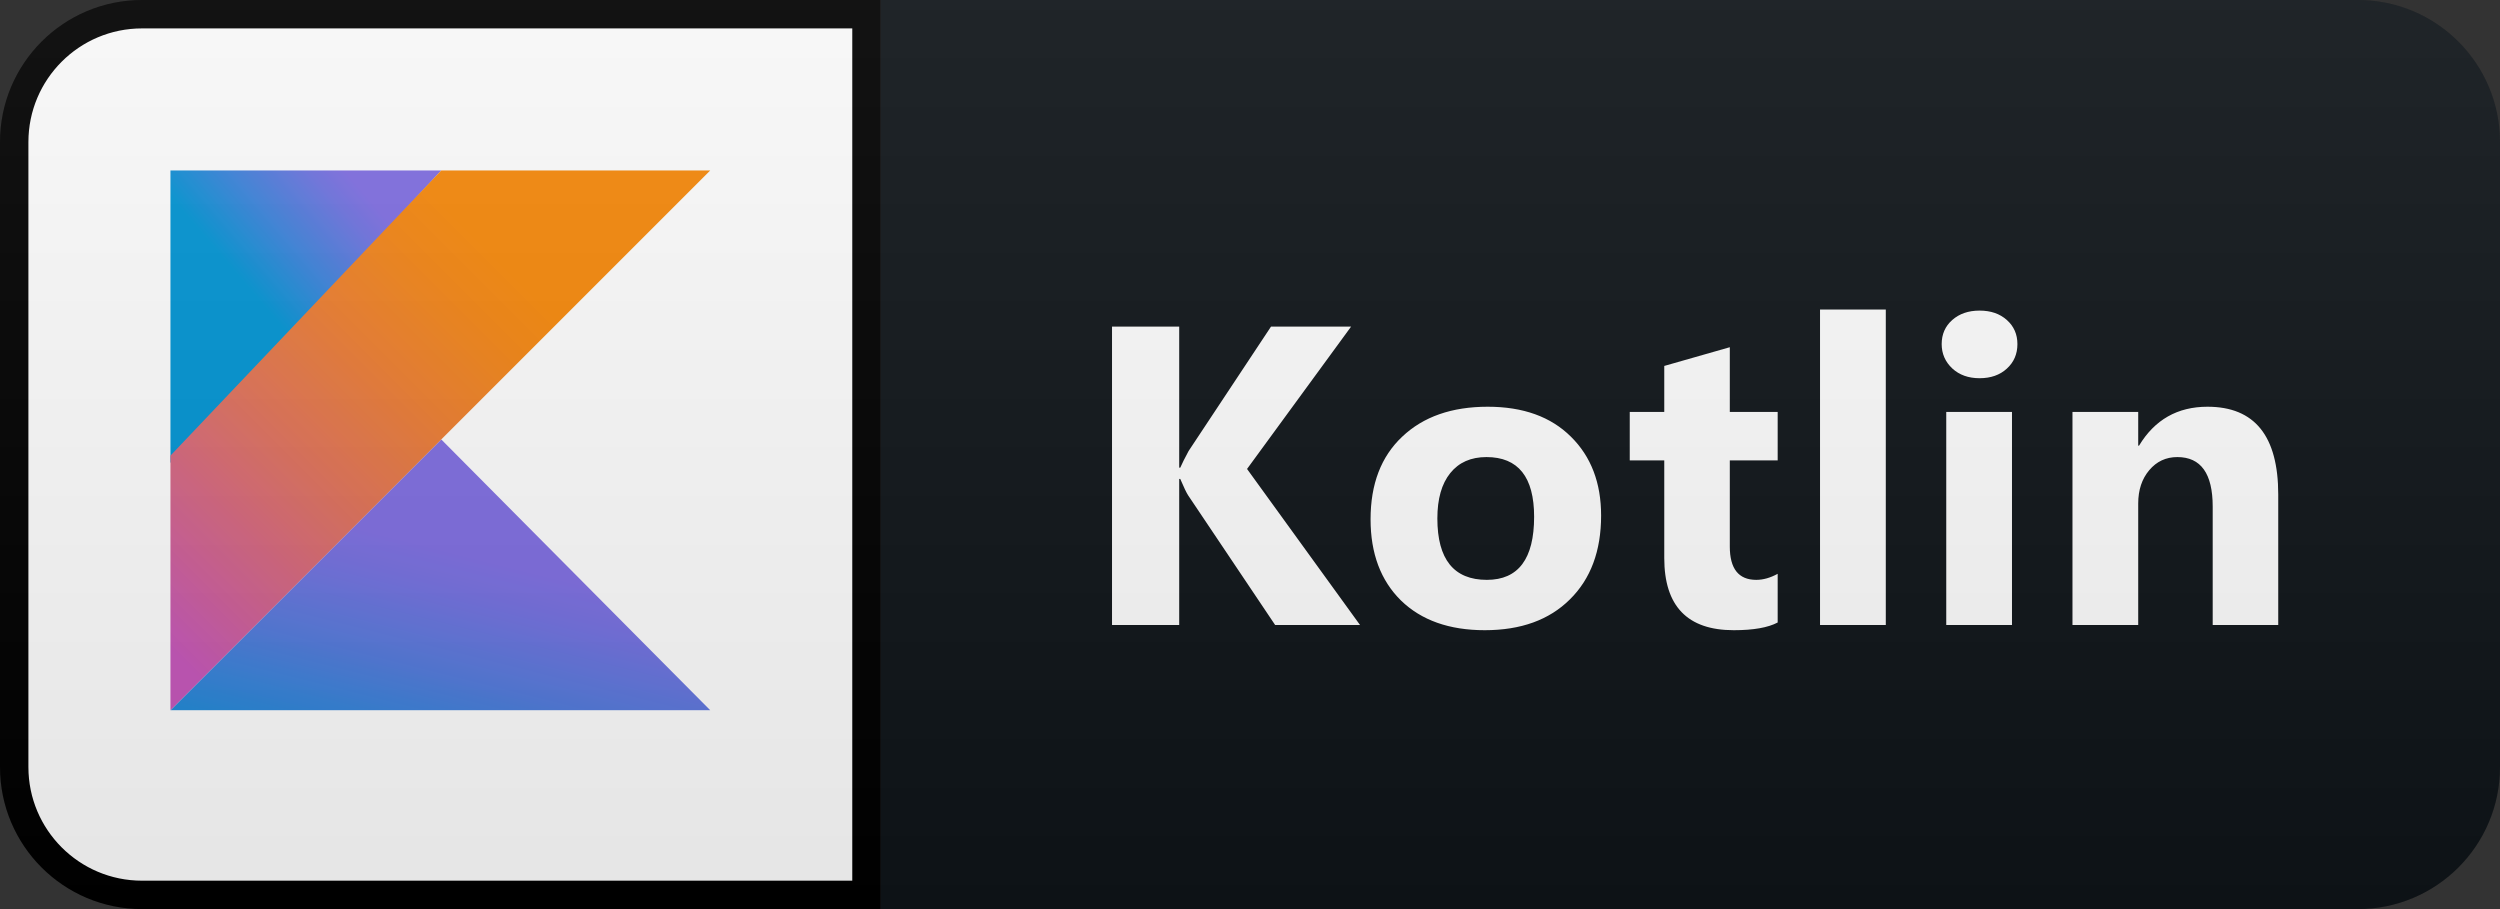 <svg width="88" height="32" viewBox="0 0 88 32" fill="none" xmlns="http://www.w3.org/2000/svg">
<rect x="0" y="0" width="88" height="32" fill="#333333" stroke="none"/>
<path d="M83 0H31V32H83C85.761 32 88 29.761 88 27V5C88 2.239 85.761 0 83 0Z" fill="#0F1418"/>
<path d="M5 0.5H30.5V31.5H5C2.515 31.5 0.5 29.485 0.5 27V5C0.5 2.515 2.515 0.5 5 0.5Z" fill="white" stroke="black"/>
<path d="M6 25L15.532 15.468L25 25H6Z" fill="url(#paint0_linear)"/>
<path d="M6 6H15.532L6 16.292V6Z" fill="url(#paint1_linear)"/>
<path d="M15.532 6L6 16.038V25L15.532 15.468L25 6H15.532Z" fill="url(#paint2_linear)"/>
<path d="M47.873 22H44.885L41.823 17.437C41.765 17.349 41.672 17.156 41.545 16.858H41.508V22H39.143V11.497H41.508V16.463H41.545C41.604 16.326 41.701 16.131 41.838 15.877L44.739 11.497H47.558L43.896 16.507L47.873 22ZM52.265 22.183C51.015 22.183 50.031 21.834 49.313 21.136C48.6 20.433 48.244 19.48 48.244 18.279C48.244 17.039 48.615 16.07 49.357 15.372C50.099 14.668 51.103 14.317 52.367 14.317C53.612 14.317 54.589 14.668 55.297 15.372C56.005 16.07 56.359 16.995 56.359 18.148C56.359 19.393 55.993 20.377 55.26 21.099C54.533 21.822 53.534 22.183 52.265 22.183ZM52.323 16.089C51.776 16.089 51.352 16.277 51.049 16.653C50.746 17.029 50.595 17.561 50.595 18.25C50.595 19.69 51.176 20.411 52.338 20.411C53.446 20.411 54.001 19.671 54.001 18.191C54.001 16.79 53.441 16.089 52.323 16.089ZM62.574 21.912C62.232 22.093 61.717 22.183 61.029 22.183C59.398 22.183 58.582 21.336 58.582 19.642V16.206H57.367V14.5H58.582V12.881L60.889 12.222V14.5H62.574V16.206H60.889V19.239C60.889 20.02 61.2 20.411 61.82 20.411C62.064 20.411 62.315 20.34 62.574 20.198V21.912ZM66.38 22H64.065V10.896H66.38V22ZM69.68 13.313C69.289 13.313 68.969 13.199 68.72 12.969C68.471 12.735 68.347 12.449 68.347 12.112C68.347 11.766 68.471 11.482 68.72 11.263C68.969 11.043 69.289 10.933 69.68 10.933C70.075 10.933 70.395 11.043 70.639 11.263C70.888 11.482 71.013 11.766 71.013 12.112C71.013 12.464 70.888 12.752 70.639 12.977C70.395 13.201 70.075 13.313 69.68 13.313ZM70.822 22H68.508V14.5H70.822V22ZM80.194 22H77.887V17.832C77.887 16.67 77.472 16.089 76.642 16.089C76.242 16.089 75.912 16.243 75.653 16.551C75.394 16.858 75.265 17.249 75.265 17.723V22H72.951V14.5H75.265V15.687H75.294C75.846 14.773 76.649 14.317 77.704 14.317C79.364 14.317 80.194 15.347 80.194 17.408V22Z" fill="white"/>
<path d="M83 0H5C2.239 0 0 2.239 0 5V27C0 29.761 2.239 32 5 32H83C85.761 32 88 29.761 88 27V5C88 2.239 85.761 0 83 0Z" fill="url(#paint3_linear)"/>
<defs>
<linearGradient id="paint0_linear" x1="11.054" y1="29.438" x2="13.713" y2="18.871" gradientUnits="userSpaceOnUse">
<stop offset="0.097" stop-color="#0095D5"/>
<stop offset="0.301" stop-color="#238AD9"/>
<stop offset="0.621" stop-color="#557BDE"/>
<stop offset="0.864" stop-color="#7472E2"/>
<stop offset="1" stop-color="#806EE3"/>
</linearGradient>
<linearGradient id="paint1_linear" x1="7.333" y1="9.819" x2="12.913" y2="5.032" gradientUnits="userSpaceOnUse">
<stop offset="0.118" stop-color="#0095D5"/>
<stop offset="0.418" stop-color="#3C83DC"/>
<stop offset="0.696" stop-color="#6D74E1"/>
<stop offset="0.833" stop-color="#806EE3"/>
</linearGradient>
<linearGradient id="paint2_linear" x1="2.801" y1="23.468" x2="20.482" y2="5.788" gradientUnits="userSpaceOnUse">
<stop offset="0.107" stop-color="#C757BC"/>
<stop offset="0.214" stop-color="#D0609A"/>
<stop offset="0.425" stop-color="#E1725C"/>
<stop offset="0.605" stop-color="#EE7E2F"/>
<stop offset="0.743" stop-color="#F58613"/>
<stop offset="0.823" stop-color="#F88909"/>
</linearGradient>
<linearGradient id="paint3_linear" x1="0" y1="0" x2="0" y2="32" gradientUnits="userSpaceOnUse">
<stop stop-color="#BBBBBB" stop-opacity="0.1"/>
<stop offset="1" stop-opacity="0.1"/>
</linearGradient>
</defs>
</svg>
